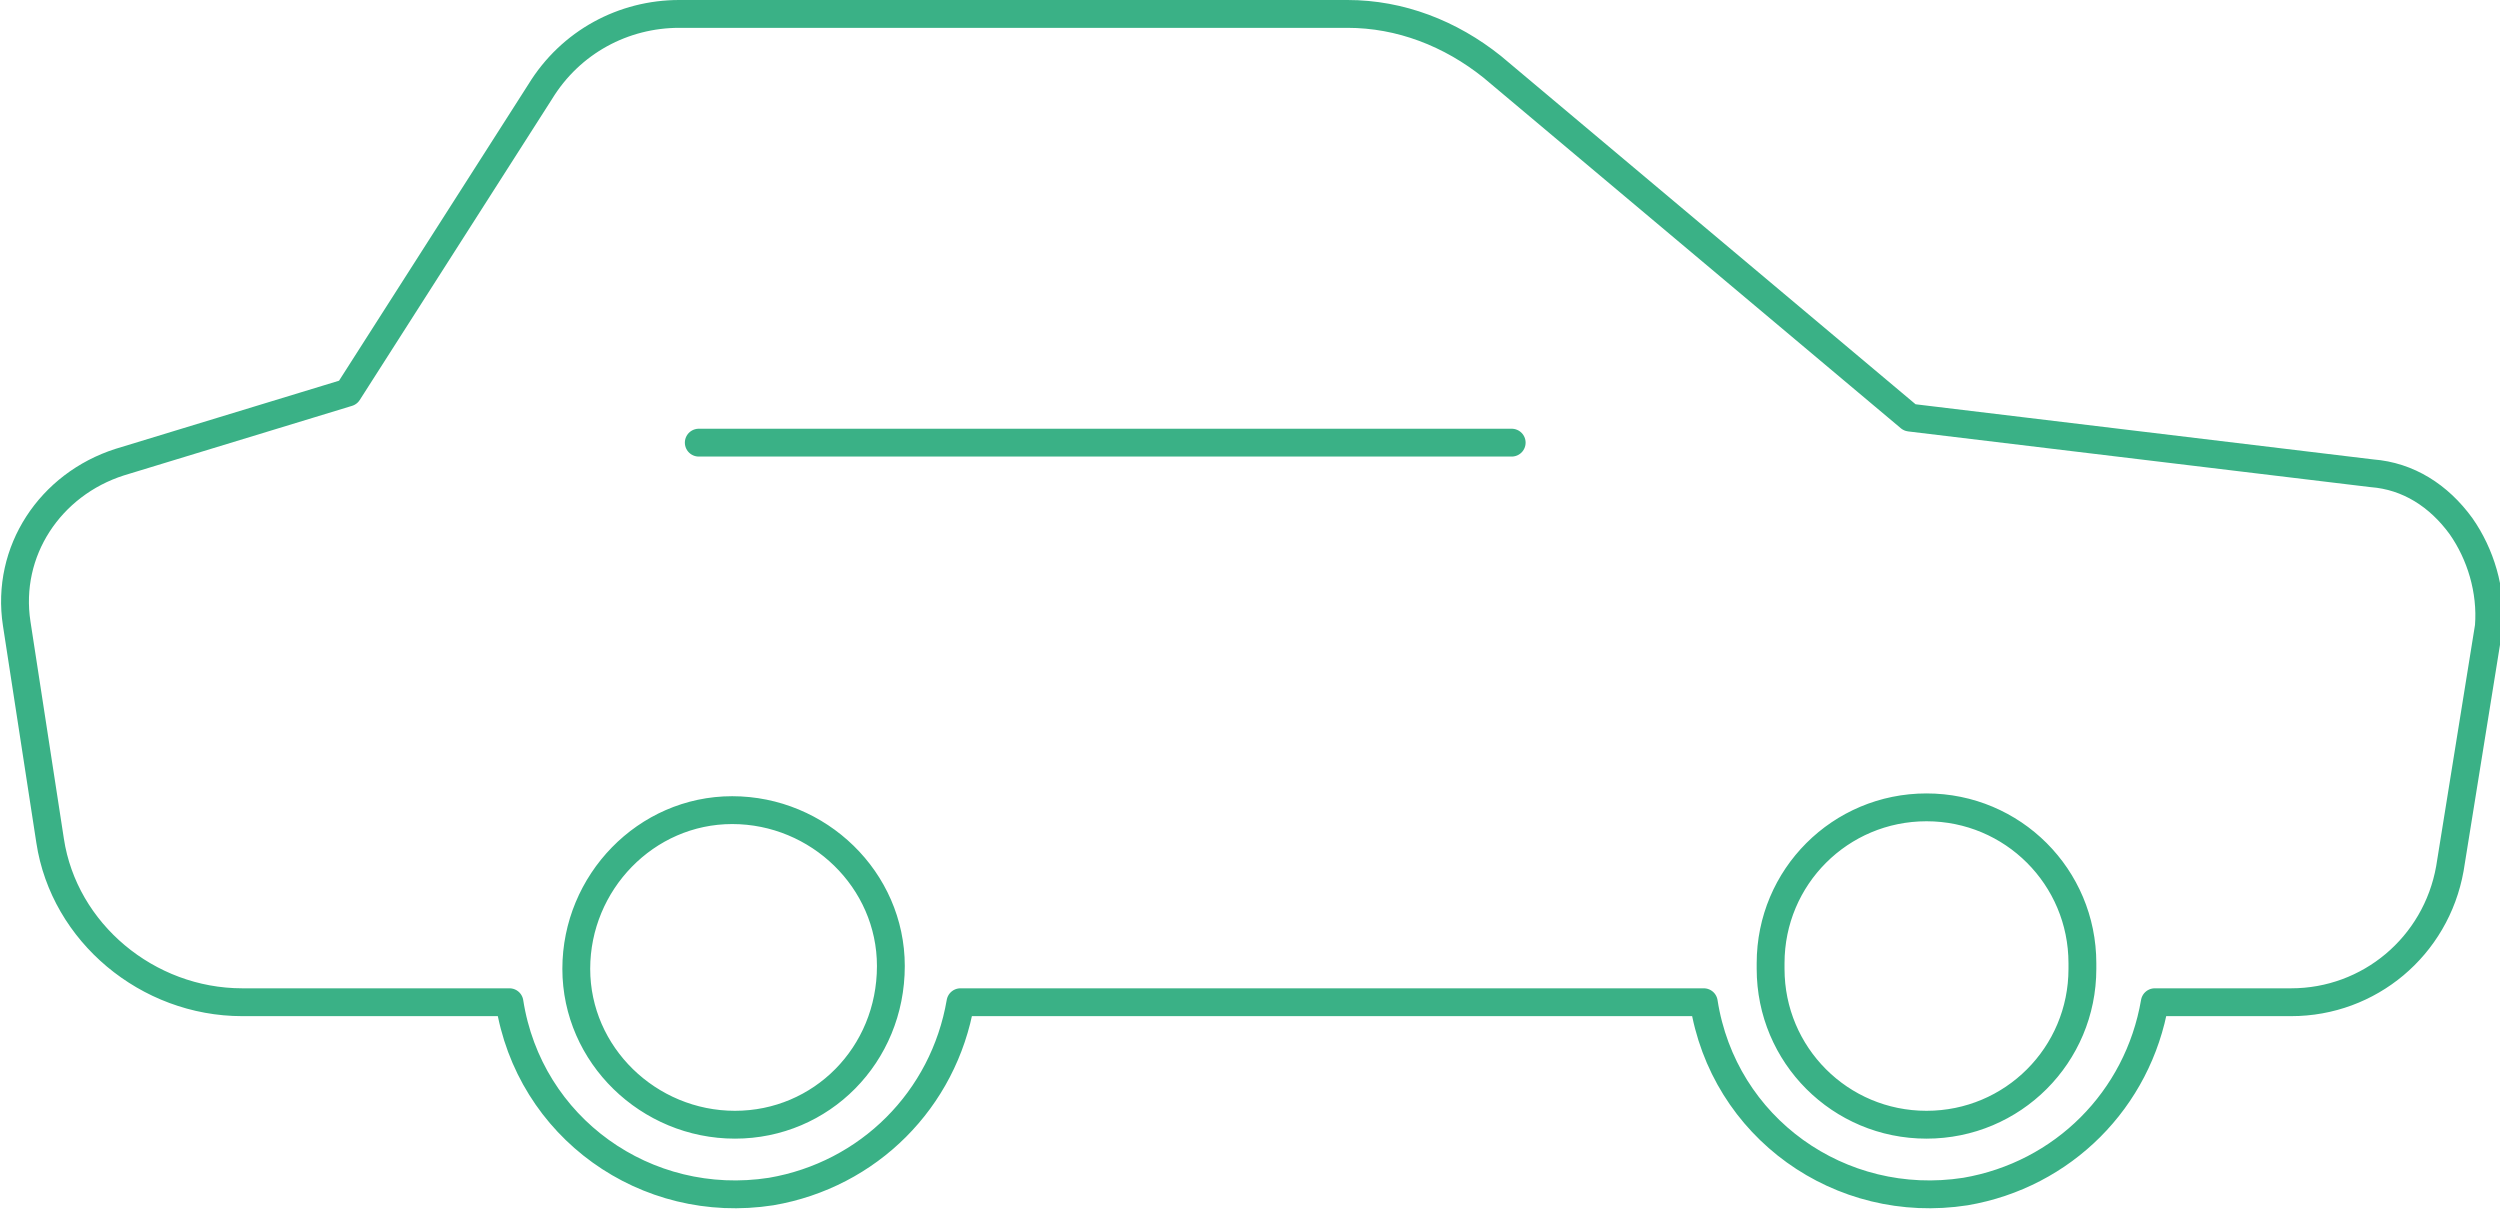 <?xml version="1.0" encoding="utf-8"?>
<!-- Generator: Adobe Illustrator 21.0.0, SVG Export Plug-In . SVG Version: 6.00 Build 0)  -->
<svg version="1.1" id="Camada_1" xmlns="http://www.w3.org/2000/svg" xmlns:xlink="http://www.w3.org/1999/xlink" x="0px" y="0px"
	 viewBox="0 0 89.8 43.5" style="enable-background:new 0 0 89.8 43.5;" xml:space="preserve">
<style type="text/css">
	.st0{fill:none;stroke:#3AB186;stroke-linecap:round;stroke-linejoin:round;}
</style>
<title>Ativo 2</title>
<g id="Camada_2">
	<g id="Camada_1-2">
		<path class="st0" d="M88.4,18.9c-0.8-1.1-1.9-1.8-3.2-1.9l-16.6-2l-15-12.6c-1.5-1.2-3.3-1.9-5.2-1.9h-24c-2,0-3.9,1-5,2.8
			l-6.9,10.8l-8.2,2.5c-2.5,0.8-4.1,3.2-3.7,5.8l1.2,7.8C2.3,33.5,5.3,36,8.7,36h9.6c0.7,4.5,4.9,7.5,9.4,6.8
			c3.5-0.6,6.2-3.3,6.8-6.8h26.7c0.7,4.5,4.9,7.5,9.4,6.8c3.5-0.6,6.2-3.3,6.8-6.8h4.9c2.8,0,5.2-2,5.7-4.8l1.4-8.7
			C89.5,21.2,89.1,19.9,88.4,18.9z M26.4,40.4c-3.1,0-5.7-2.5-5.7-5.6s2.5-5.7,5.6-5.7c3.1,0,5.7,2.5,5.7,5.6
			C32,37.9,29.5,40.4,26.4,40.4L26.4,40.4z M69.2,40.4c-3.1,0-5.6-2.5-5.6-5.6c0,0,0,0,0-0.1s0-0.1,0-0.1c0-3.1,2.5-5.6,5.6-5.6
			c3.1,0,5.6,2.5,5.6,5.6c0,0,0,0.1,0,0.1s0,0.1,0,0.1C74.8,37.9,72.3,40.4,69.2,40.4L69.2,40.4z"/>
		<line class="st0" x1="54.3" y1="15.9" x2="25.1" y2="15.9"/>
	</g>
</g>
</svg>

